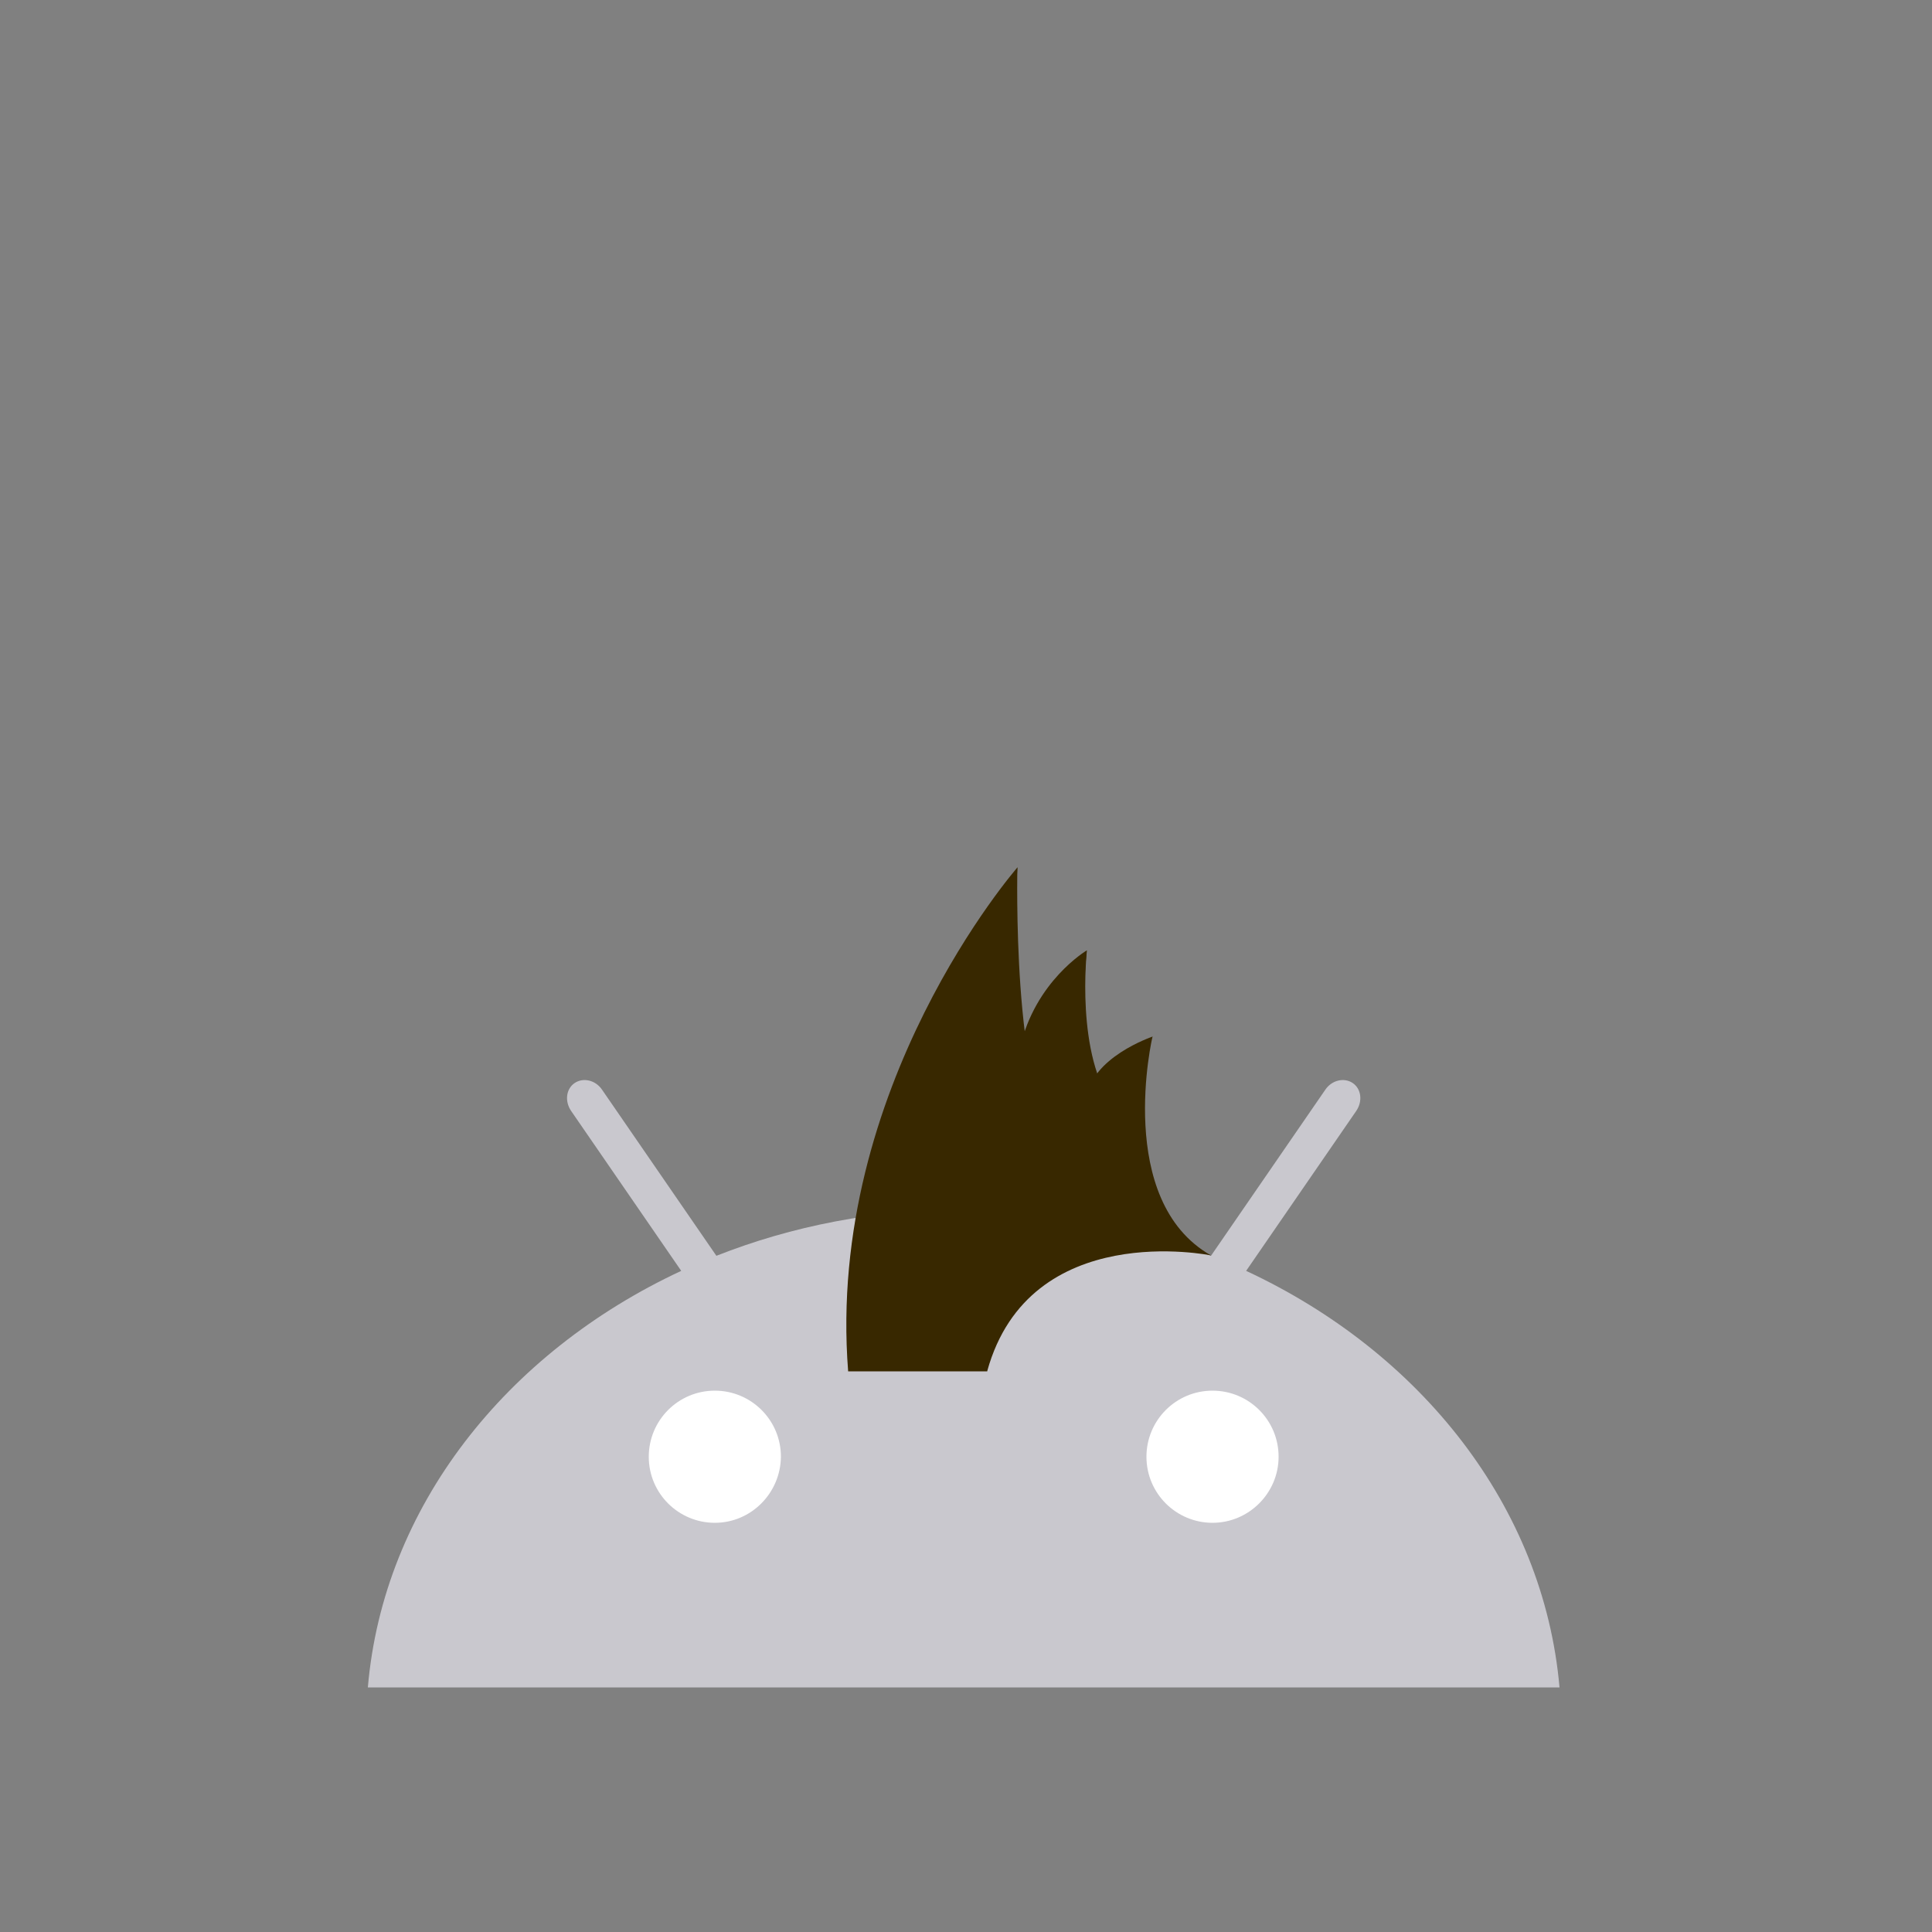 <?xml version="1.0" encoding="utf-8"?>
<!-- Generator: Adobe Illustrator 18.0.0, SVG Export Plug-In . SVG Version: 6.00 Build 0)  -->
<!DOCTYPE svg PUBLIC "-//W3C//DTD SVG 1.1//EN" "http://www.w3.org/Graphics/SVG/1.1/DTD/svg11.dtd">
<svg version="1.1" id="content" xmlns="http://www.w3.org/2000/svg" xmlns:xlink="http://www.w3.org/1999/xlink" x="0px" y="0px"
	 width="500px" height="500px" viewBox="0 0 500 500" enable-background="new 0 0 500 500" xml:space="preserve">
<rect x="0" y="0" width="500" height="500" fill="#808080" stroke="none"/>
<rect id="position" display="none" fill="none" stroke="#000000" width="500" height="500"/>
<g id="bounds" display="none">
	<rect x="0.2" y="80.2" display="inline" fill="none" stroke="#EAEAEA" stroke-miterlimit="10" width="499.5" height="499.5"/>
</g>
<g>
	<g>
		<path fill="#C9C8CE" d="M322.5,328.9l28.5-41.4c1.7-2.5,1.3-5.7-0.9-7.2c-2.2-1.5-5.4-0.8-7.1,1.7l-29.6,43
			c-19.5-7.7-41.2-12-64-12s-44.5,4.3-64,12l-29.6-43c-1.7-2.5-4.9-3.2-7.1-1.7c-2.2,1.5-2.6,4.7-0.9,7.2l28.5,41.4
			C131,350,99.2,390,95.2,436.7h308.4C399.5,390,367.8,350,322.5,328.9"/>
		<g>
			<path fill="#FFFFFF" d="M185,394.1c-9.4,0-17.1-7.6-17.1-17.1c0-9.4,7.6-17.1,17.1-17.1c9.4,0,17.1,7.6,17.1,17.1
				C202,386.4,194.4,394.1,185,394.1"/>
			<path fill="#FFFFFF" d="M313.8,394.1c-9.4,0-17.1-7.6-17.1-17.1c0-9.4,7.6-17.1,17.1-17.1c9.4,0,17.1,7.6,17.1,17.1
				C330.9,386.4,323.2,394.1,313.8,394.1"/>
		</g>
	</g>
	<g>
		<path fill="#382800" d="M255.5,354.9h-36c-5.8-73.7,43.8-130.4,43.8-130.4L255.5,354.9z"/>
		<path fill="#382800" d="M281.2,246c0,0-13.3,7.9-17.2,25.1s11.7,33.1,11.7,33.1l2.4-14.6L281.2,246z"/>
		<path fill="#382800" d="M298.2,268.3c0,0-16,5.4-17,16.1c-1.1,10.7,8.5,9.5,8.5,9.5L298.2,268.3z"/>
		<path fill="#382800" d="M313.4,324.9c0,0-46.9-9.7-57.9,29.9c0,0-18.6-60.9,7.8-130.4c0,0-1.4,59.2,10.5,69.2
			c0,0-5.4-30.8,7.5-47.7c0,0-3.1,27.4,7.1,40.5c0,0,0-9,9.9-18.2C298.2,268.3,288.4,310.7,313.4,324.9z"/>
	</g>
</g>
</svg>
